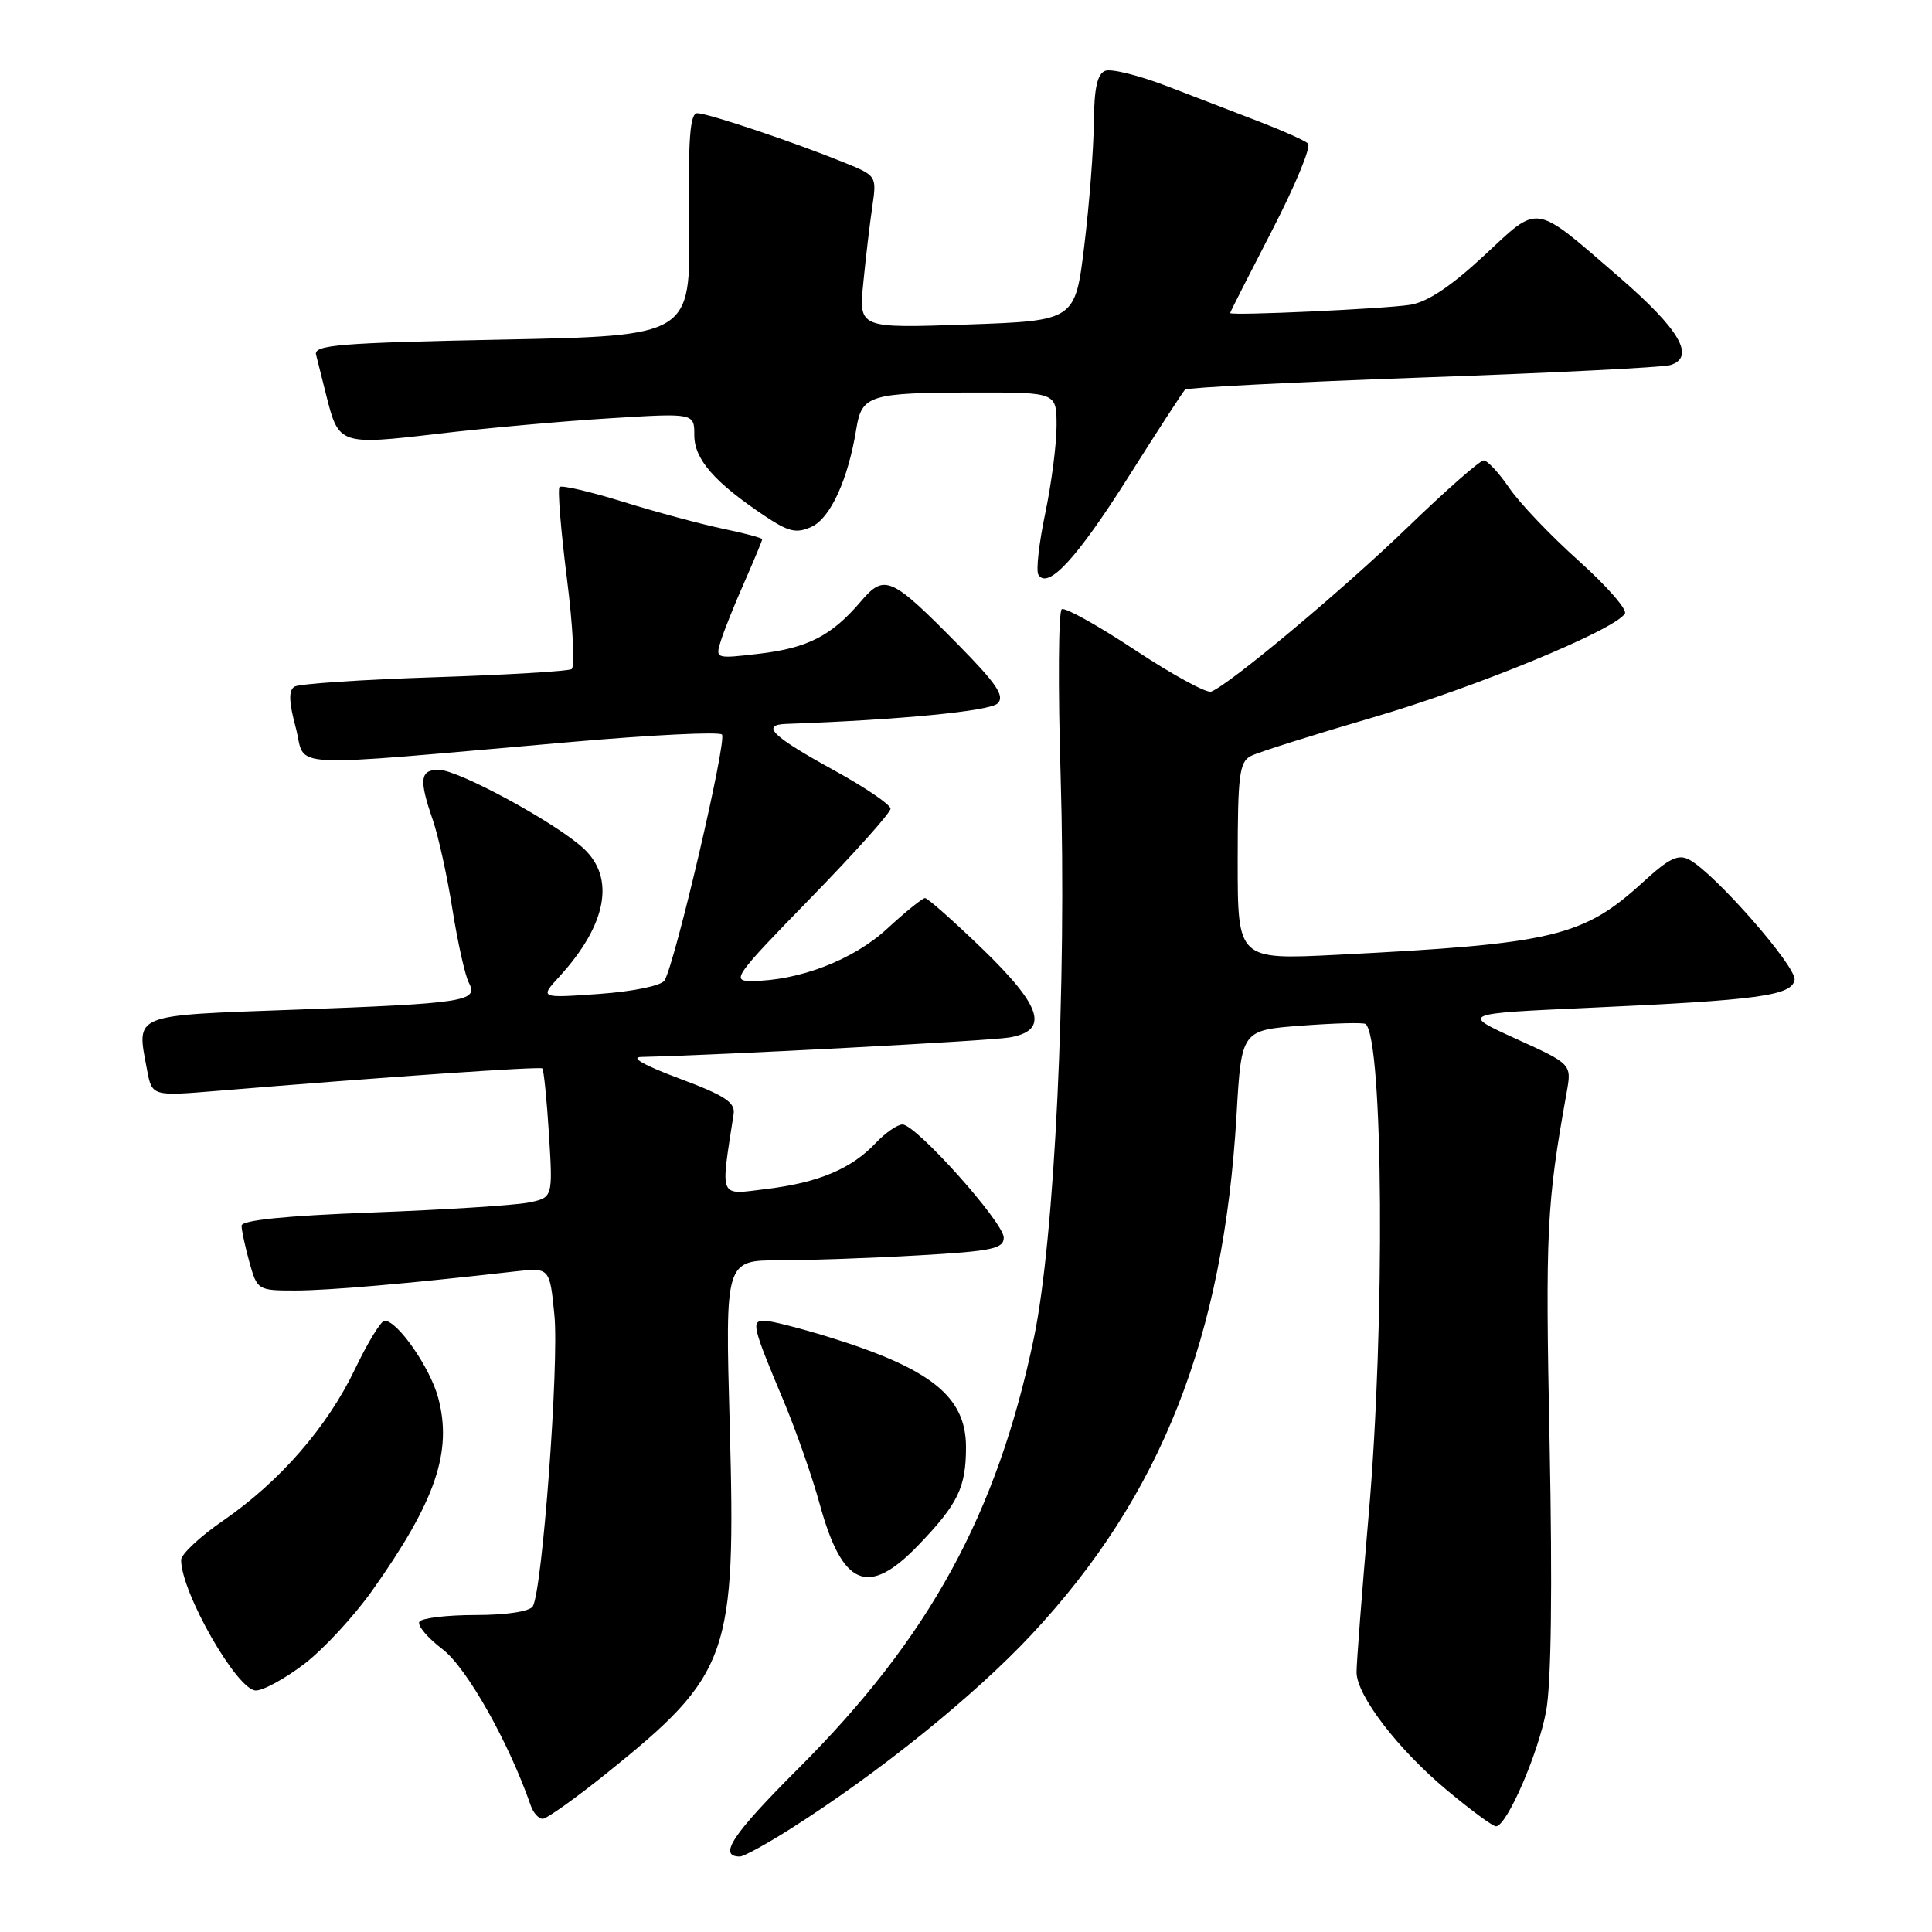 <?xml version="1.0" encoding="UTF-8" standalone="no"?>
<!DOCTYPE svg PUBLIC "-//W3C//DTD SVG 1.1//EN" "http://www.w3.org/Graphics/SVG/1.1/DTD/svg11.dtd" >
<svg xmlns="http://www.w3.org/2000/svg" xmlns:xlink="http://www.w3.org/1999/xlink" version="1.1" viewBox="0 0 256 256">
 <g >
 <path fill="currentColor"
d=" M 104.73 242.34 C 116.42 234.93 129.04 224.76 136.67 216.60 C 153.87 198.19 162.14 177.23 163.85 147.70 C 164.50 136.50 164.50 136.50 172.50 135.90 C 176.90 135.57 180.70 135.47 180.95 135.69 C 183.30 137.68 183.54 175.65 181.36 200.67 C 180.46 211.03 179.74 220.44 179.75 221.60 C 179.78 224.69 185.27 231.83 191.77 237.25 C 194.90 239.86 197.80 242.00 198.22 242.00 C 199.64 242.00 203.82 232.40 204.87 226.73 C 205.55 223.06 205.71 210.44 205.33 191.27 C 204.76 163.01 204.92 159.62 207.59 144.75 C 208.26 141.00 208.26 141.00 200.91 137.66 C 193.55 134.31 193.55 134.31 210.53 133.54 C 232.98 132.53 237.40 131.93 237.79 129.85 C 238.12 128.16 227.23 115.73 223.85 113.92 C 222.38 113.13 221.17 113.72 217.76 116.84 C 209.78 124.14 205.91 125.06 177.25 126.51 C 164.00 127.18 164.00 127.18 164.00 114.13 C 164.00 102.70 164.22 100.96 165.75 100.17 C 166.71 99.68 173.99 97.38 181.93 95.06 C 195.44 91.11 213.97 83.48 215.31 81.30 C 215.64 80.77 212.88 77.62 209.18 74.30 C 205.47 70.98 201.33 66.64 199.97 64.64 C 198.61 62.65 197.09 61.01 196.60 61.01 C 196.10 61.00 191.60 64.96 186.60 69.79 C 178.05 78.06 162.94 90.70 160.49 91.64 C 159.88 91.88 155.36 89.41 150.44 86.16 C 145.52 82.90 141.14 80.46 140.69 80.72 C 140.25 80.98 140.18 90.93 140.54 102.84 C 141.36 130.39 139.76 164.09 136.99 177.32 C 132.11 200.61 123.16 216.97 105.80 234.32 C 97.03 243.08 95.09 246.00 98.04 246.00 C 98.55 246.00 101.56 244.35 104.73 242.34 Z  M 80.33 235.01 C 96.70 221.84 97.54 219.45 96.69 188.75 C 96.09 167.00 96.09 167.00 103.29 167.00 C 107.26 166.99 115.56 166.70 121.75 166.34 C 131.42 165.79 133.00 165.46 133.00 163.99 C 133.00 161.98 121.38 149.00 119.59 149.00 C 118.91 149.00 117.32 150.10 116.05 151.44 C 112.84 154.86 108.48 156.70 101.60 157.54 C 95.15 158.33 95.46 159.02 97.21 147.60 C 97.44 146.07 96.05 145.16 90.00 142.90 C 85.29 141.14 83.43 140.08 85.00 140.05 C 95.41 139.81 131.14 137.92 133.75 137.47 C 139.08 136.55 138.10 133.39 130.10 125.66 C 126.30 122.00 122.92 119.00 122.57 119.00 C 122.23 119.00 119.97 120.83 117.53 123.08 C 113.07 127.19 105.88 129.96 99.59 129.99 C 96.86 130.00 97.32 129.35 107.34 119.07 C 113.20 113.06 118.00 107.70 118.00 107.16 C 118.00 106.62 114.65 104.34 110.57 102.10 C 102.32 97.57 100.74 96.04 104.19 95.92 C 119.18 95.39 131.17 94.23 132.20 93.20 C 133.16 92.24 132.06 90.60 126.96 85.42 C 118.05 76.37 117.21 76.00 114.05 79.71 C 110.19 84.24 107.04 85.86 100.61 86.62 C 94.78 87.30 94.77 87.30 95.52 84.90 C 95.93 83.58 97.33 80.08 98.64 77.13 C 99.94 74.17 101.00 71.61 101.00 71.45 C 101.00 71.28 98.64 70.65 95.75 70.05 C 92.86 69.44 86.93 67.85 82.56 66.49 C 78.20 65.14 74.41 64.26 74.14 64.53 C 73.87 64.80 74.31 70.22 75.11 76.58 C 75.92 82.94 76.20 88.38 75.74 88.66 C 75.28 88.94 67.08 89.43 57.52 89.74 C 47.96 90.05 39.64 90.61 39.03 90.98 C 38.22 91.48 38.27 92.99 39.20 96.46 C 40.66 101.92 36.58 101.72 75.73 98.31 C 86.31 97.38 95.28 96.94 95.66 97.33 C 96.37 98.03 89.45 127.66 88.05 129.92 C 87.62 130.61 83.93 131.37 79.40 131.70 C 71.50 132.26 71.50 132.26 74.14 129.38 C 80.39 122.54 81.56 116.35 77.33 112.43 C 73.65 109.02 60.73 102.00 58.13 102.00 C 55.65 102.00 55.50 103.30 57.34 108.62 C 58.08 110.76 59.26 116.10 59.95 120.50 C 60.65 124.90 61.63 129.28 62.13 130.23 C 63.43 132.68 61.63 132.96 39.01 133.79 C 17.32 134.58 18.08 134.27 19.48 141.73 C 20.14 145.26 20.14 145.26 28.82 144.54 C 50.84 142.72 71.53 141.29 71.86 141.57 C 72.05 141.74 72.45 145.66 72.74 150.29 C 73.26 158.70 73.26 158.70 70.00 159.35 C 68.20 159.71 58.91 160.30 49.36 160.66 C 37.87 161.09 32.00 161.68 32.01 162.41 C 32.01 163.01 32.48 165.19 33.05 167.25 C 34.08 170.94 34.17 171.00 39.09 171.00 C 43.51 171.00 53.94 170.10 68.17 168.48 C 72.84 167.95 72.84 167.95 73.46 174.23 C 74.10 180.64 71.86 210.81 70.59 212.86 C 70.17 213.53 67.07 214.00 63.00 214.00 C 59.21 214.00 55.87 214.40 55.57 214.89 C 55.27 215.38 56.65 217.02 58.65 218.54 C 61.85 220.99 67.42 230.86 70.33 239.25 C 70.66 240.21 71.37 241.00 71.91 241.00 C 72.44 241.00 76.23 238.30 80.33 235.01 Z  M 40.32 220.48 C 42.85 218.55 46.91 214.16 49.34 210.73 C 57.74 198.88 59.97 192.33 58.06 185.20 C 56.97 181.18 52.67 175.00 50.96 175.00 C 50.49 175.00 48.73 177.88 47.05 181.39 C 43.39 189.07 37.07 196.33 29.54 201.51 C 26.49 203.61 24.00 205.95 24.00 206.70 C 24.00 211.00 31.43 224.00 33.90 224.00 C 34.90 224.00 37.78 222.42 40.32 220.48 Z  M 121.68 204.75 C 126.94 199.28 128.00 197.10 128.00 191.75 C 128.00 185.04 123.35 181.33 109.64 177.11 C 105.87 175.95 102.11 175.00 101.28 175.00 C 99.51 175.00 99.68 175.74 103.85 185.67 C 105.50 189.62 107.63 195.70 108.58 199.17 C 111.60 210.24 115.00 211.69 121.68 204.75 Z  M 149.50 63.23 C 153.35 57.13 156.74 51.92 157.02 51.63 C 157.31 51.35 171.49 50.63 188.52 50.02 C 205.56 49.42 220.31 48.68 221.31 48.38 C 224.72 47.34 222.59 43.67 214.55 36.72 C 203.05 26.80 204.07 26.96 196.60 33.91 C 192.23 37.97 189.12 40.04 186.84 40.39 C 183.38 40.93 163.00 41.86 163.00 41.48 C 163.00 41.36 165.51 36.42 168.57 30.50 C 171.63 24.58 173.77 19.41 173.32 19.01 C 172.87 18.61 170.03 17.34 167.00 16.17 C 163.97 15.01 158.44 12.88 154.70 11.44 C 150.96 10.00 147.25 9.07 146.45 9.38 C 145.40 9.78 144.98 11.69 144.94 16.22 C 144.91 19.67 144.35 27.00 143.68 32.50 C 142.47 42.50 142.47 42.50 128.13 43.00 C 113.79 43.50 113.79 43.50 114.39 37.50 C 114.71 34.20 115.25 29.65 115.58 27.40 C 116.18 23.31 116.16 23.28 111.84 21.53 C 105.17 18.82 93.80 15.00 92.39 15.00 C 91.42 15.00 91.17 18.45 91.31 29.75 C 91.50 44.50 91.50 44.50 66.50 45.00 C 44.94 45.43 41.55 45.71 41.88 47.00 C 42.09 47.83 42.71 50.30 43.26 52.50 C 44.88 58.93 45.06 59.00 58.00 57.48 C 64.33 56.73 74.56 55.81 80.75 55.43 C 92.00 54.73 92.00 54.73 92.00 57.68 C 92.00 60.85 94.66 63.90 101.31 68.35 C 104.51 70.49 105.52 70.72 107.54 69.80 C 110.03 68.66 112.38 63.54 113.46 56.86 C 114.19 52.33 115.17 52.03 129.25 52.01 C 140.00 52.00 140.00 52.00 140.00 56.43 C 140.00 58.87 139.32 64.09 138.50 68.02 C 137.67 71.96 137.26 75.61 137.59 76.15 C 138.84 78.17 142.70 73.99 149.50 63.23 Z "/>
</g>
</svg>